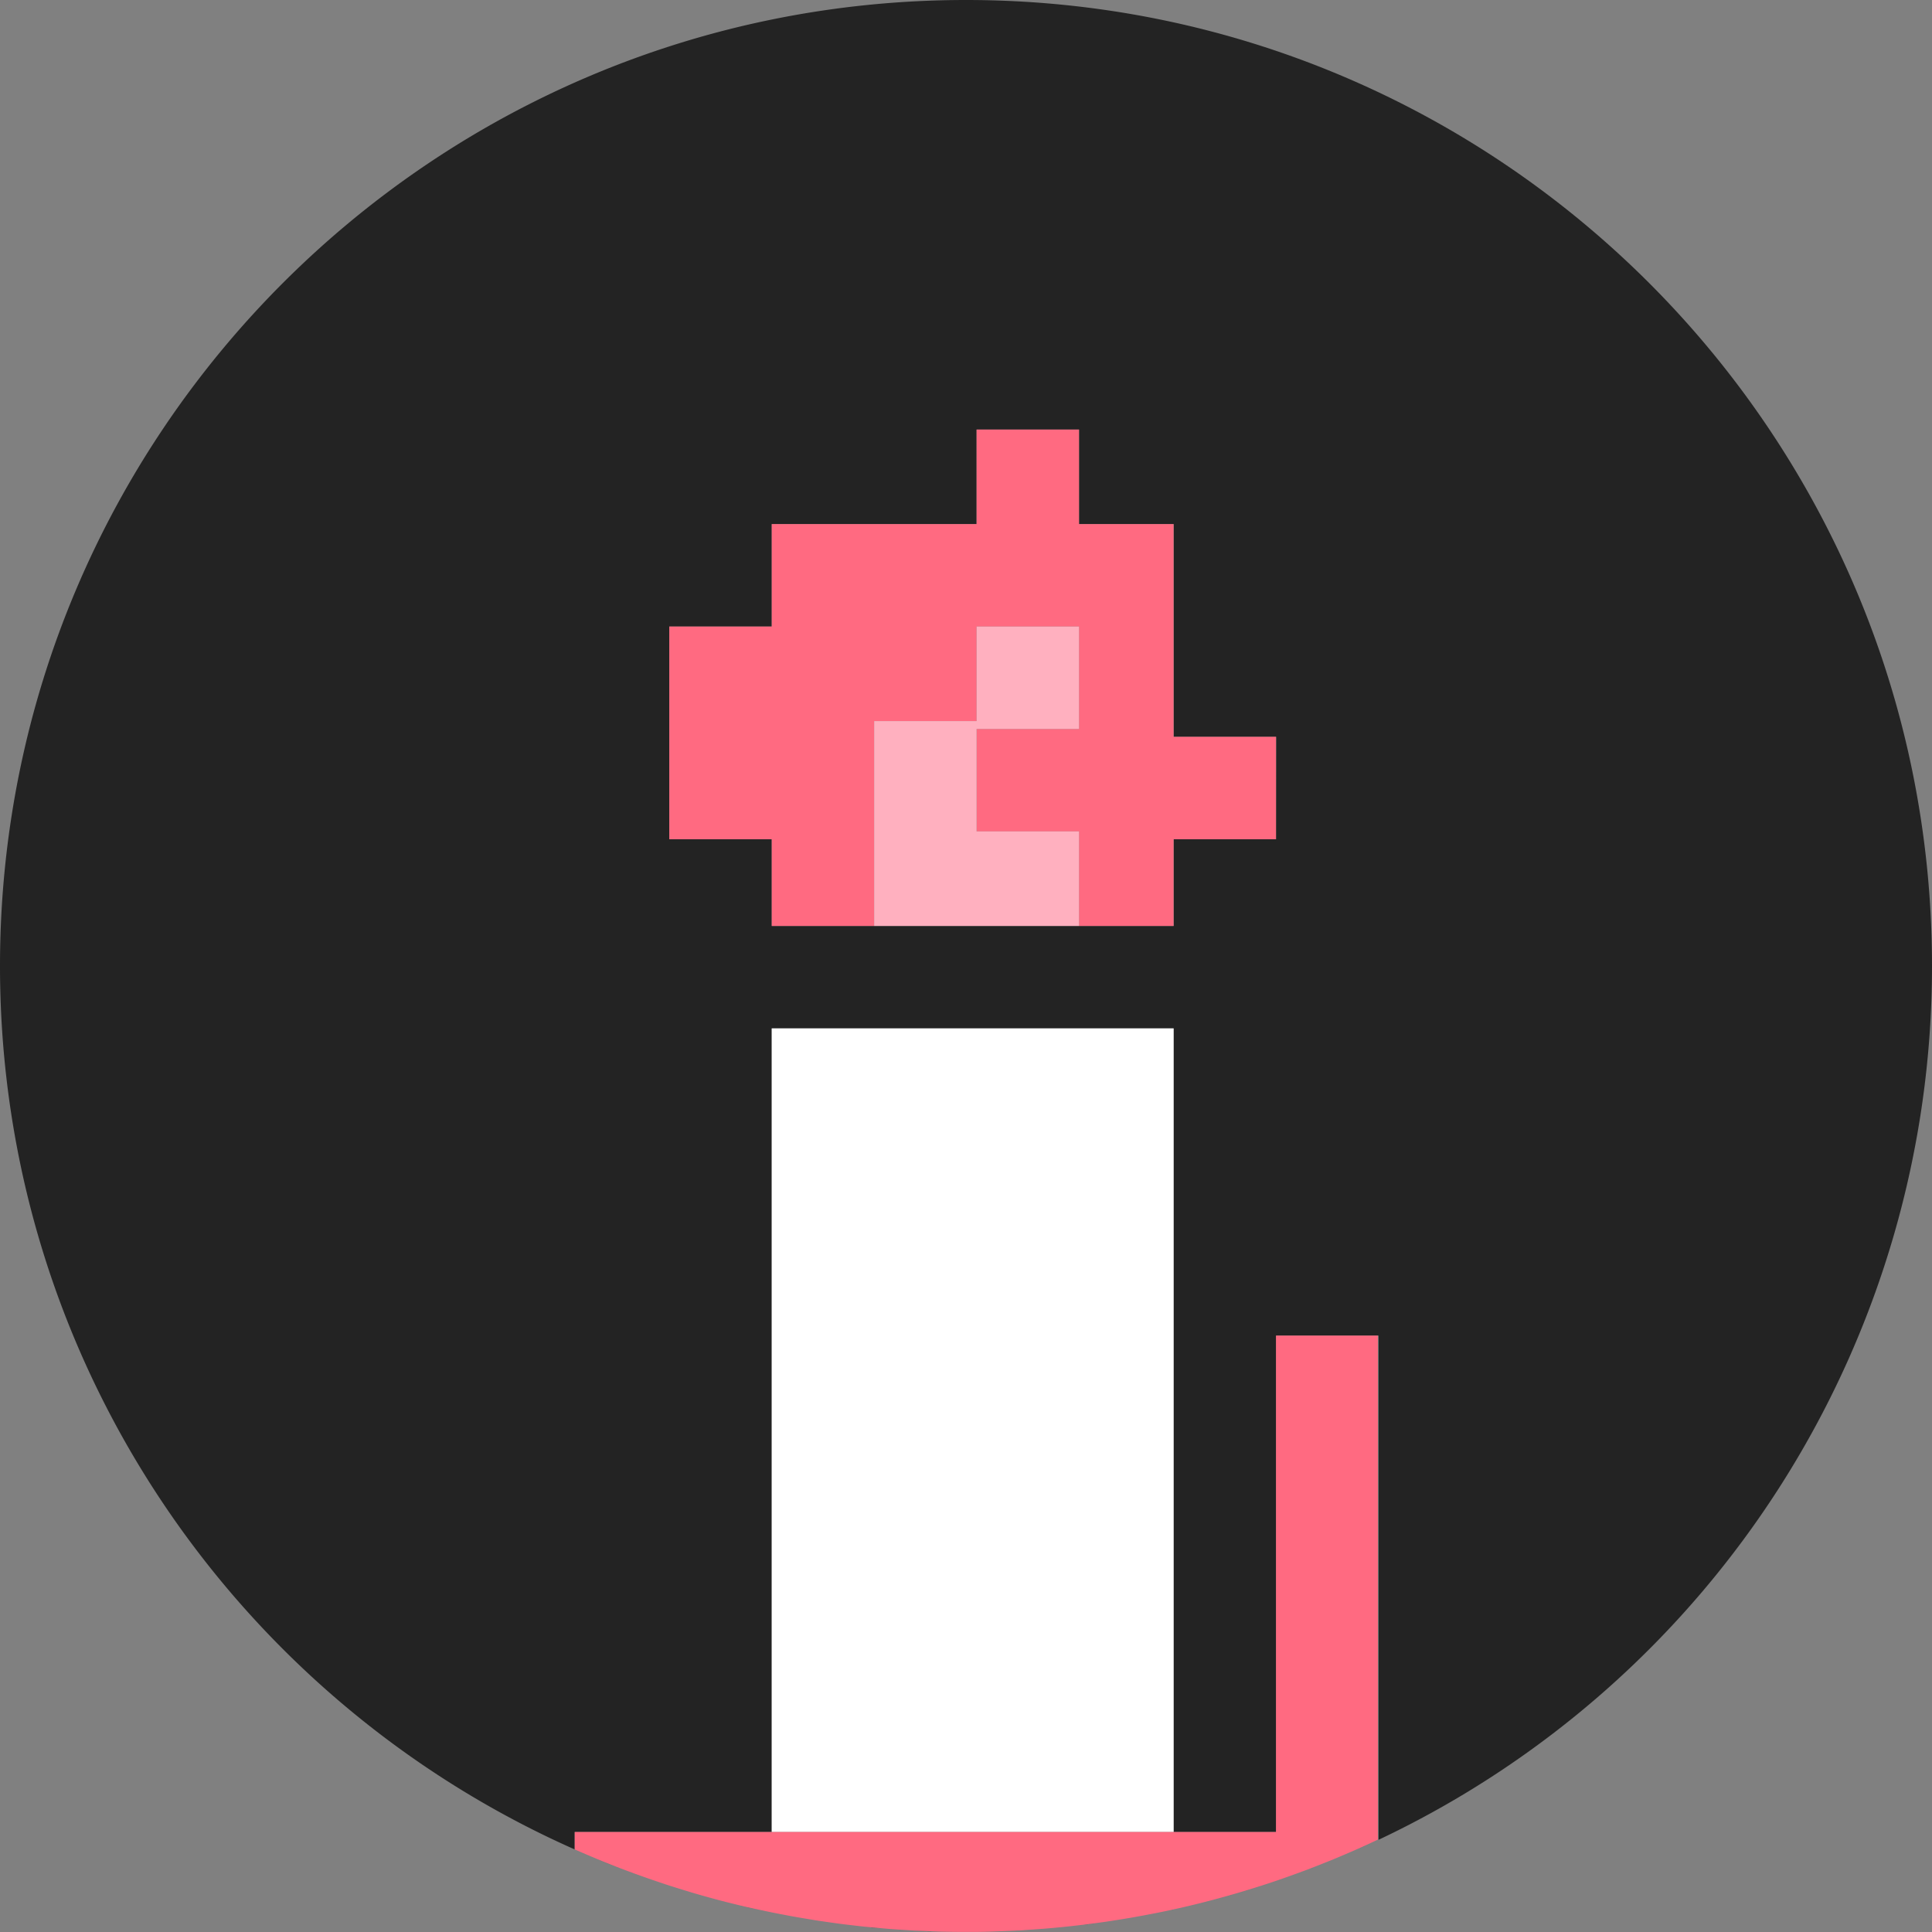 <svg xmlns="http://www.w3.org/2000/svg" width="479" height="479" viewBox="0 0 479 479"><rect x="0" y="0" width="479" height="479" fill="#808080" stroke="none"/><defs><style>.cls-1{fill:#232323;}.cls-2{fill:#fff;}.cls-3{fill:#ff6a81;}.cls-4{fill:#ffb0bf;}</style></defs><g id="Layer_2" data-name="Layer 2"><g id="Layer_1-2" data-name="Layer 1"><path class="cls-1" d="M246,478.91q-3.25.09-6.53.09Q242.77,479,246,478.91Z"/><path class="cls-1" d="M194.1,474.68c-1.45-.27-2.9-.56-4.34-.87C191.2,474.12,192.65,474.41,194.1,474.68Z"/><path class="cls-1" d="M200.09,475.75c-1.41-.23-2.83-.47-4.23-.73C197.26,475.28,198.68,475.52,200.09,475.75Z"/><path class="cls-1" d="M292.24,473.16q-2.78.63-5.56,1.18Q289.47,473.79,292.24,473.16Z"/><path class="cls-1" d="M272,476.8c-1.36.18-2.72.36-4.09.52C269.26,477.16,270.62,477,272,476.8Z"/><path class="cls-1" d="M317.74,465.92A241.48,241.48,0,0,1,292.81,473,239,239,0,0,0,317.74,465.92Z"/><path class="cls-1" d="M188.17,473.47q-2.25-.5-4.47-1Q185.92,473,188.17,473.47Z"/><path class="cls-1" d="M278.5,475.82c-1.42.23-2.85.46-4.28.67C275.65,476.28,277.08,476.05,278.5,475.82Z"/><path class="cls-1" d="M224.68,478.53c-1.36-.08-2.72-.16-4.07-.27C222,478.37,223.32,478.45,224.68,478.53Z"/><path class="cls-1" d="M218.4,478.06c-1.35-.11-2.69-.23-4-.37C215.71,477.83,217.05,478,218.4,478.06Z"/><path class="cls-1" d="M182.28,472.1c-1.54-.37-3.07-.76-4.6-1.17C179.21,471.34,180.74,471.73,182.28,472.1Z"/><path class="cls-1" d="M212.23,477.45c-1.36-.16-2.72-.31-4.07-.49C209.51,477.14,210.87,477.29,212.23,477.45Z"/><path class="cls-1" d="M285.16,474.63c-1.56.3-3.12.59-4.68.86C282,475.22,283.6,474.93,285.16,474.63Z"/><path class="cls-1" d="M231.24,478.84c-1.46,0-2.91-.1-4.36-.17C228.33,478.74,229.78,478.79,231.24,478.84Z"/><path class="cls-1" d="M206.13,476.68c-1.38-.2-2.76-.39-4.14-.61C203.37,476.29,204.75,476.48,206.13,476.68Z"/><path class="cls-1" d="M239.5,479c-2.12,0-4.22,0-6.33-.08C235.28,479,237.38,479,239.5,479Z"/><path class="cls-1" d="M259,478.2c-1.36.11-2.73.2-4.09.29C256.3,478.4,257.67,478.31,259,478.2Z"/><path class="cls-1" d="M341.75,456.12c-1.89.9-3.8,1.76-5.71,2.61C338,457.88,339.86,457,341.75,456.12Z"/><path class="cls-1" d="M323.73,463.75q-2.82,1.06-5.67,2.05Q320.91,464.81,323.73,463.75Z"/><path class="cls-1" d="M479,239.5C479,107.23,371.77,0,239.5,0S0,107.23,0,239.5C0,339.37,61.14,425,148,460.89c-1.85-.77-3.69-1.55-5.52-2.36v-4.32h48.84V255H291V454.21h25.4V331.14h25.39v125A239.52,239.52,0,0,0,479,239.5ZM316.36,208.08H291v21.49H191.34V208.08h-25.4V155.34h25.4v-25.4h50.78V106.5h25.4v23.44H291v52.74h25.4Z"/><path class="cls-1" d="M265.5,477.59c-1.34.15-2.68.27-4,.4Z"/><path class="cls-1" d="M153.6,463.12q-2.7-1-5.35-2.13Q150.91,462.09,153.6,463.12Z"/><path class="cls-1" d="M335.69,458.88c-1.82.8-3.64,1.57-5.48,2.33C332.05,460.45,333.87,459.68,335.69,458.88Z"/><path class="cls-1" d="M170.65,468.94q-2.44-.74-4.88-1.52Q168.2,468.2,170.65,468.94Z"/><path class="cls-1" d="M252.54,478.64c-1.47.08-2.95.14-4.43.19C249.59,478.78,251.07,478.72,252.54,478.64Z"/><path class="cls-1" d="M164.91,467.14q-2.52-.83-5-1.71Q162.39,466.31,164.91,467.14Z"/><path class="cls-1" d="M176.44,470.59c-1.59-.43-3.16-.88-4.74-1.34C173.28,469.71,174.85,470.16,176.44,470.59Z"/><path class="cls-1" d="M329.7,461.41c-1.81.74-3.63,1.45-5.46,2.15C326.07,462.86,327.89,462.15,329.7,461.41Z"/><path class="cls-1" d="M159.23,465.2q-2.61-.93-5.19-1.91Q156.62,464.27,159.23,465.2Z"/><rect class="cls-2" x="191.34" y="254.96" width="99.63" height="199.25"/><path class="cls-3" d="M267.89,477.32l-2.39.27Z"/><path class="cls-3" d="M274.22,476.49l-2.24.31Z"/><polygon class="cls-3" points="341.75 456.12 341.75 456.12 341.75 456.12 341.75 456.12"/><path class="cls-3" d="M330.21,461.21l-.51.2Z"/><path class="cls-3" d="M324.24,463.56l-.51.19Z"/><path class="cls-3" d="M336,458.73l-.35.15Z"/><path class="cls-3" d="M286.68,474.34l-1.52.29Z"/><path class="cls-3" d="M318.06,465.8l-.32.12Z"/><path class="cls-3" d="M280.48,475.49l-2,.33Z"/><path class="cls-3" d="M292.81,473l-.57.12Z"/><path class="cls-3" d="M171.7,469.25l-1-.31Z"/><path class="cls-3" d="M177.68,470.93l-1.24-.34Z"/><path class="cls-3" d="M165.77,467.42l-.86-.28Z"/><path class="cls-3" d="M183.7,472.45l-1.42-.35Z"/><path class="cls-3" d="M189.76,473.81l-1.59-.34Z"/><path class="cls-3" d="M195.86,475l-1.76-.34Z"/><path class="cls-3" d="M159.88,465.43l-.65-.23Z"/><path class="cls-3" d="M148.25,461l-.23-.1Z"/><path class="cls-3" d="M154,463.29l-.44-.17Z"/><path class="cls-3" d="M202,476.07l-1.9-.32Z"/><path class="cls-3" d="M226.88,478.67l-2.2-.14Z"/><path class="cls-3" d="M233.17,478.92l-1.93-.08Z"/><path class="cls-3" d="M248.11,478.83l-2.08.08Z"/><path class="cls-3" d="M254.94,478.49c-.8.05-1.6.11-2.4.15C253.34,478.6,254.14,478.54,254.94,478.49Z"/><path class="cls-3" d="M220.61,478.26l-2.21-.2Z"/><path class="cls-3" d="M261.48,478c-.82.07-1.63.15-2.45.21C259.85,478.14,260.66,478.06,261.48,478Z"/><path class="cls-3" d="M208.16,477l-2-.28Z"/><path class="cls-3" d="M214.37,477.69c-.72-.07-1.43-.16-2.14-.24C212.94,477.53,213.65,477.62,214.37,477.69Z"/><path class="cls-3" d="M341.75,331.14H316.36V454.21H142.5v4.32c1.83.81,3.67,1.59,5.52,2.36l.23.1q2.66,1.1,5.35,2.13l.44.17q2.58,1,5.19,1.91l.65.23q2.51.88,5,1.71l.86.28q2.43.78,4.88,1.52l1,.31c1.58.46,3.15.91,4.74,1.34l1.24.34c1.53.41,3.06.8,4.6,1.17l1.42.35q2.22.53,4.47,1l1.59.34c1.44.31,2.89.6,4.34.87l1.76.34c1.4.26,2.82.5,4.23.73l1.9.32c1.38.22,2.76.41,4.14.61l2,.28c1.35.18,2.71.33,4.07.49.71.08,1.42.17,2.14.24,1.34.14,2.68.26,4,.37l2.21.2c1.35.11,2.71.19,4.07.27l2.2.14c1.45.07,2.9.12,4.36.17l1.93.08c2.11.05,4.21.08,6.33.08s4.36,0,6.53-.09l2.08-.08c1.48-.05,3-.11,4.43-.19.8,0,1.6-.1,2.4-.15,1.36-.09,2.73-.18,4.09-.29.82-.06,1.63-.14,2.45-.21,1.34-.13,2.68-.25,4-.4l2.39-.27c1.37-.16,2.73-.34,4.09-.52l2.24-.31c1.43-.21,2.86-.44,4.28-.67l2-.33c1.56-.27,3.12-.56,4.68-.86l1.52-.29q2.79-.55,5.56-1.18l.57-.12a241.48,241.48,0,0,0,24.93-7.12l.32-.12q2.85-1,5.67-2.05l.51-.19c1.83-.7,3.65-1.41,5.46-2.15l.51-.2c1.84-.76,3.66-1.53,5.48-2.33l.35-.15c1.91-.85,3.82-1.71,5.71-2.61h0v-125Z"/><polygon class="cls-3" points="290.96 129.94 267.52 129.94 267.52 106.5 242.13 106.5 242.13 129.94 191.34 129.94 191.34 155.34 165.94 155.34 165.94 208.08 191.34 208.08 191.34 229.57 216.73 229.57 216.73 210.03 216.73 206.13 216.73 178.78 242.13 178.78 242.13 155.34 267.52 155.34 267.52 180.73 242.13 180.73 242.13 206.13 267.52 206.13 267.52 229.57 290.96 229.57 290.96 208.08 316.36 208.08 316.36 182.68 290.96 182.68 290.96 129.94"/><polygon class="cls-4" points="242.13 206.13 242.13 180.73 267.52 180.73 267.52 155.34 242.13 155.34 242.13 178.78 216.73 178.78 216.73 206.13 216.73 210.03 216.73 229.57 267.52 229.57 267.52 206.13 242.13 206.13"/></g></g></svg>